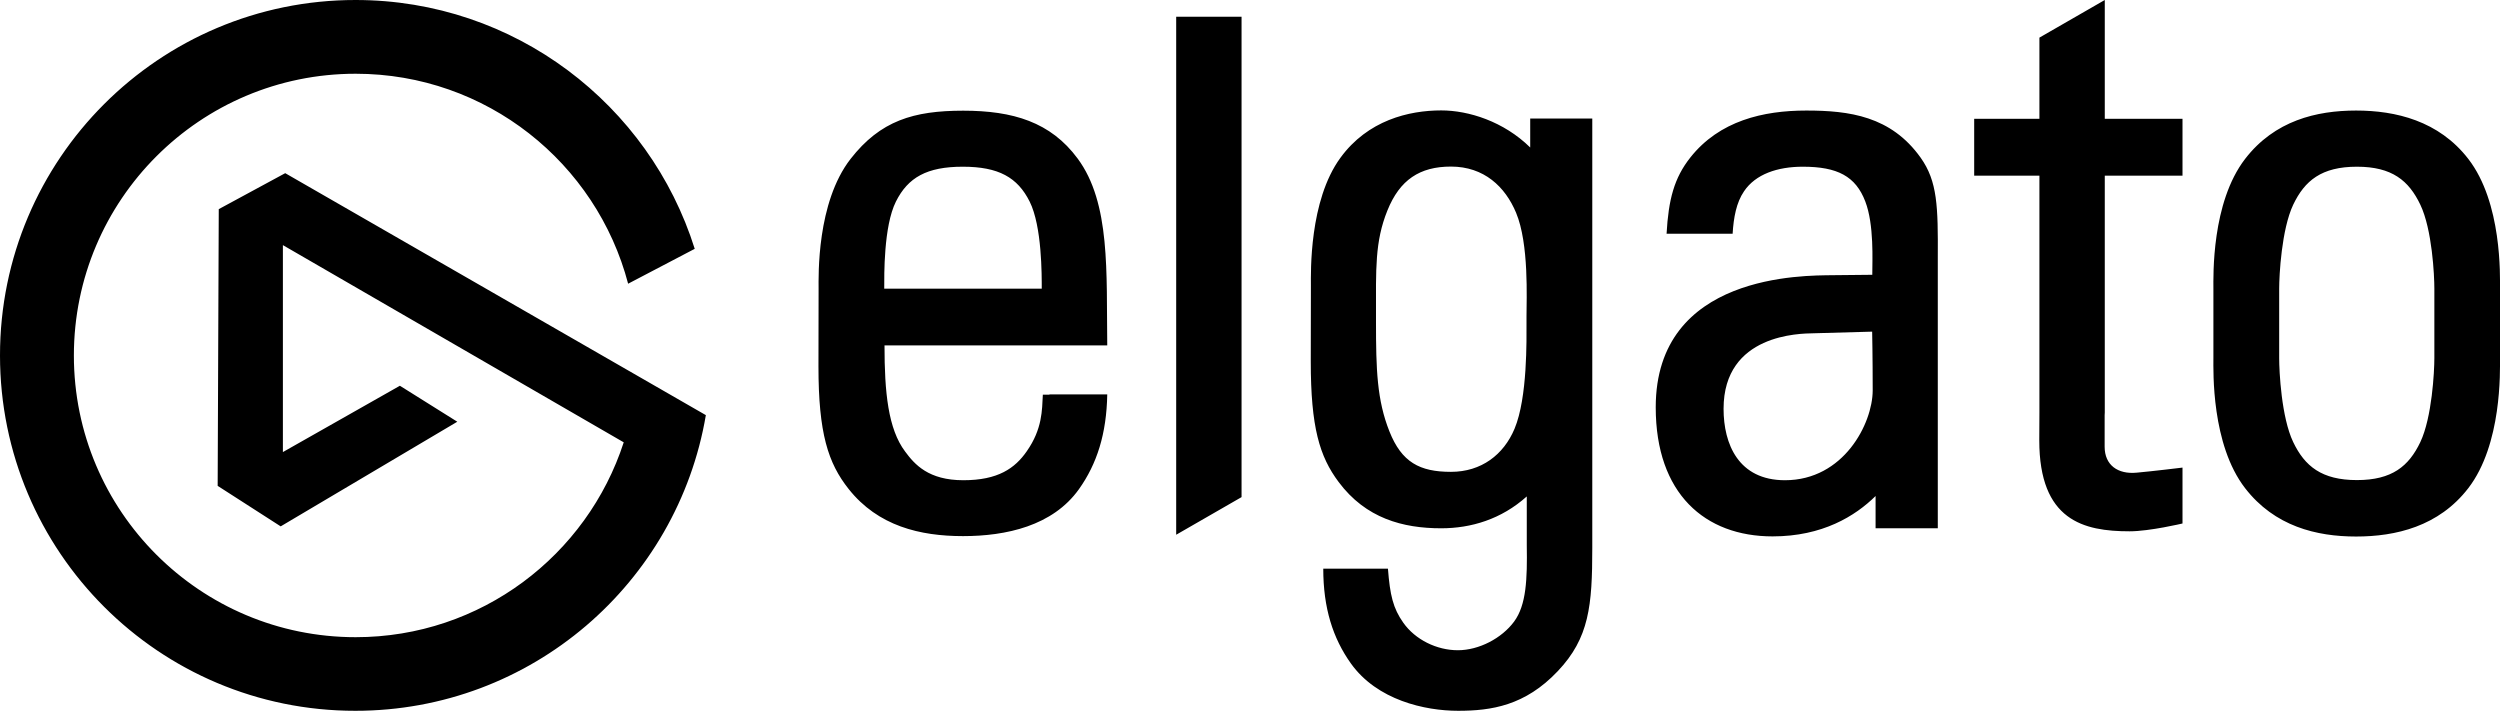 <?xml version="1.0" ?>
<svg xmlns="http://www.w3.org/2000/svg" viewBox="0 0 1820.5 517.7">
	<style>.st0{fill:#000}</style>
	<path class="st0" d="M 764.2,287.4 L 759.4,287.4 C 758.8,298.7 759.1,312.3 747.7,328.6 C 739.1,341.0 726.8,349.7 701.5,349.7 C 676.2,349.7 666.1,338.3 659.1,328.8 C 646.7,312.3 644.1,285.6 644.1,251.5 L 806.3,251.5 C 805.6,198.2 808.8,147.9 784.7,115.4 C 765.1,88.9 737.7,80.6 701.4,80.6 C 665.2,80.6 641.1,87.9 619.4,115.7 C 594.6,147.6 596.1,201.0 596.1,210.4 C 596.1,217.9 596.0,249.0 596.0,266.7 C 596.0,315.6 603.0,337.2 618.0,356.1 C 639.4,383.1 670.0,390.4 701.3,390.4 C 732.6,390.4 766.6,383.0 785.7,356.2 C 798.8,337.8 805.8,315.9 806.3,287.2 L 764.2,287.2 L 764.2,287.4 M 652.4,146.8 C 661.2,129.2 675.0,121.4 701.1,121.4 C 727.2,121.4 741.0,129.2 749.8,146.8 C 758.8,164.8 758.6,200.5 758.6,210.2 L 643.9,210.2 C 643.9,200.6 643.4,164.8 652.4,146.8 M 1820.5,210.5 C 1820.5,201.1 1822.1,147.6 1797.4,115.7 C 1775.9,87.9 1744.4,80.5 1715.7,80.5 C 1686.9,80.5 1656.4,87.8 1634.9,115.7 C 1610.3,147.6 1611.8,201.0 1611.8,210.5 L 1611.8,260.7 C 1611.8,270.1 1610.2,323.6 1634.9,355.5 C 1656.4,383.3 1686.9,390.7 1715.7,390.7 C 1744.5,390.7 1775.9,383.4 1797.4,355.5 C 1822.0,323.6 1820.5,270.2 1820.5,260.7 L 1820.5,210.5 M 1772.7,260.8 C 1772.7,270.5 1771.0,303.9 1762.5,321.9 C 1754.1,339.5 1741.9,349.6 1716.3,349.6 C 1690.7,349.6 1678.3,339.5 1669.9,321.9 C 1661.3,303.9 1659.7,270.5 1659.7,260.8 L 1659.7,210.2 C 1659.7,200.5 1661.4,167.1 1669.9,149.1 C 1678.3,131.5 1690.6,121.4 1716.3,121.4 C 1741.9,121.4 1754.1,131.5 1762.5,149.1 C 1771.1,167.1 1772.7,200.5 1772.7,210.2 L 1772.7,260.8 M 856.5,12.2 L 856.5,389.4 L 904.1,362.0 L 904.1,12.2 L 856.5,12.2 M 1532.7,300.4 L 1532.7,127.9 L 1589.3,127.9 L 1589.3,86.5 L 1532.7,86.5 L 1532.7,0.0 L 1485.1,27.4 L 1485.1,86.5 L 1437.6,86.5 L 1437.6,127.9 L 1485.1,127.9 L 1485.1,300.4 L 1485.0,320.6 C 1485.0,379.1 1517.3,386.9 1550.8,386.9 C 1565.3,386.9 1589.3,381.2 1589.3,381.2 L 1589.3,340.5 C 1589.3,340.5 1567.2,343.2 1555.9,344.2 C 1542.2,345.5 1532.6,338.7 1532.6,325.3 L 1532.6,302.3 L 1532.7,300.4 L 1532.7,300.4 M 1159.5,399.0 L 1159.5,86.3 L 1114.3,86.3 L 1114.3,107.4 C 1095.0,88.4 1069.4,80.4 1049.5,80.4 C 1025.9,80.4 996.0,87.6 976.1,114.9 C 953.2,146.2 954.6,198.6 954.6,207.9 C 954.6,215.3 954.5,245.8 954.5,263.2 C 954.5,311.2 960.9,332.4 974.8,351.0 C 994.6,377.5 1021.6,384.7 1049.5,384.7 C 1071.1,384.7 1093.2,378.2 1111.8,361.5 L 1111.8,397.0 C 1112.2,421.7 1111.5,440.5 1102.6,452.6 C 1093.6,464.8 1077.0,473.5 1061.6,473.5 C 1046.2,473.5 1030.6,465.8 1021.9,453.5 C 1014.4,442.9 1012.2,433.4 1010.7,414.1 L 963.6,414.1 C 963.6,442.8 970.6,464.7 983.7,483.1 C 1002.8,509.9 1037.7,517.6 1061.8,517.6 C 1085.9,517.6 1110.6,513.9 1134.3,488.8 C 1157.3,464.6 1159.5,441.0 1159.5,399.0 L 1159.5,399.0 M 1102.9,312.2 C 1095.0,331.1 1078.7,343.6 1056.6,343.6 C 1033.8,343.6 1020.7,336.6 1011.8,314.2 C 1002.7,291.4 1002.0,269.0 1002.0,234.6 L 1002.0,230.3 C 1002.0,195.9 1001.1,176.1 1010.3,153.3 C 1019.3,130.9 1033.9,121.3 1056.6,121.3 C 1080.7,121.3 1096.1,136.0 1104.0,154.9 C 1113.5,177.6 1111.6,217.9 1111.6,230.3 L 1111.6,234.6 C 1111.6,247.1 1112.4,289.5 1102.9,312.2 M 1398.6,114.8 C 1377.0,84.5 1346.6,80.5 1315.3,80.5 C 1284.0,80.5 1252.1,87.9 1230.9,114.7 C 1219.1,129.6 1215.0,145.3 1213.6,170.2 L 1261.7,170.2 C 1262.4,158.4 1264.4,147.5 1270.0,139.3 C 1278.4,126.8 1294.4,121.4 1312.8,121.4 C 1338.1,121.4 1351.3,128.4 1358.3,146.7 C 1364.8,163.6 1363.4,189.9 1363.4,200.1 C 1363.4,200.1 1341.8,200.3 1334.1,200.4 C 1314.1,200.7 1205.7,199.0 1205.7,296.6 C 1205.7,359.6 1241.6,390.6 1290.8,390.6 C 1327.1,390.6 1351.0,375.8 1365.8,361.2 L 1365.8,384.7 L 1411.1,384.7 L 1411.1,187.8 C 1411.3,150.3 1410.9,132.1 1398.6,114.8 L 1398.6,114.8 M 1299.8,349.7 C 1265.9,349.7 1255.1,323.3 1255.1,297.7 C 1255.1,243.0 1311.1,242.9 1320.4,242.7 C 1338.2,242.2 1363.3,241.5 1363.3,241.5 C 1363.3,241.5 1363.7,260.0 1363.7,284.4 C 1363.6,308.4 1342.6,349.7 1299.8,349.7 M 514.0,302.3 C 493.3,424.5 386.9,517.6 258.8,517.6 C 115.9,517.7 0.0,401.8 0.0,258.8 C 0.0,115.9 115.9,0.0 258.9,0.0 C 374.8,0.0 472.9,76.2 505.9,181.2 L 457.4,206.6 C 434.3,118.6 354.2,53.7 259.0,53.7 C 145.7,53.7 53.8,145.6 53.8,258.9 C 53.8,372.2 145.7,464.0 259.0,464.0 C 350.2,464.0 427.5,404.4 454.2,322.1 L 206.0,178.5 L 206.0,329.2 L 291.2,280.9 L 333.0,307.1 L 204.4,383.3 L 158.5,353.8 L 159.3,152.3 L 207.7,126.1 L 463.6,273.3 L 514.0,302.3 L 514.0,302.3"/>
</svg>